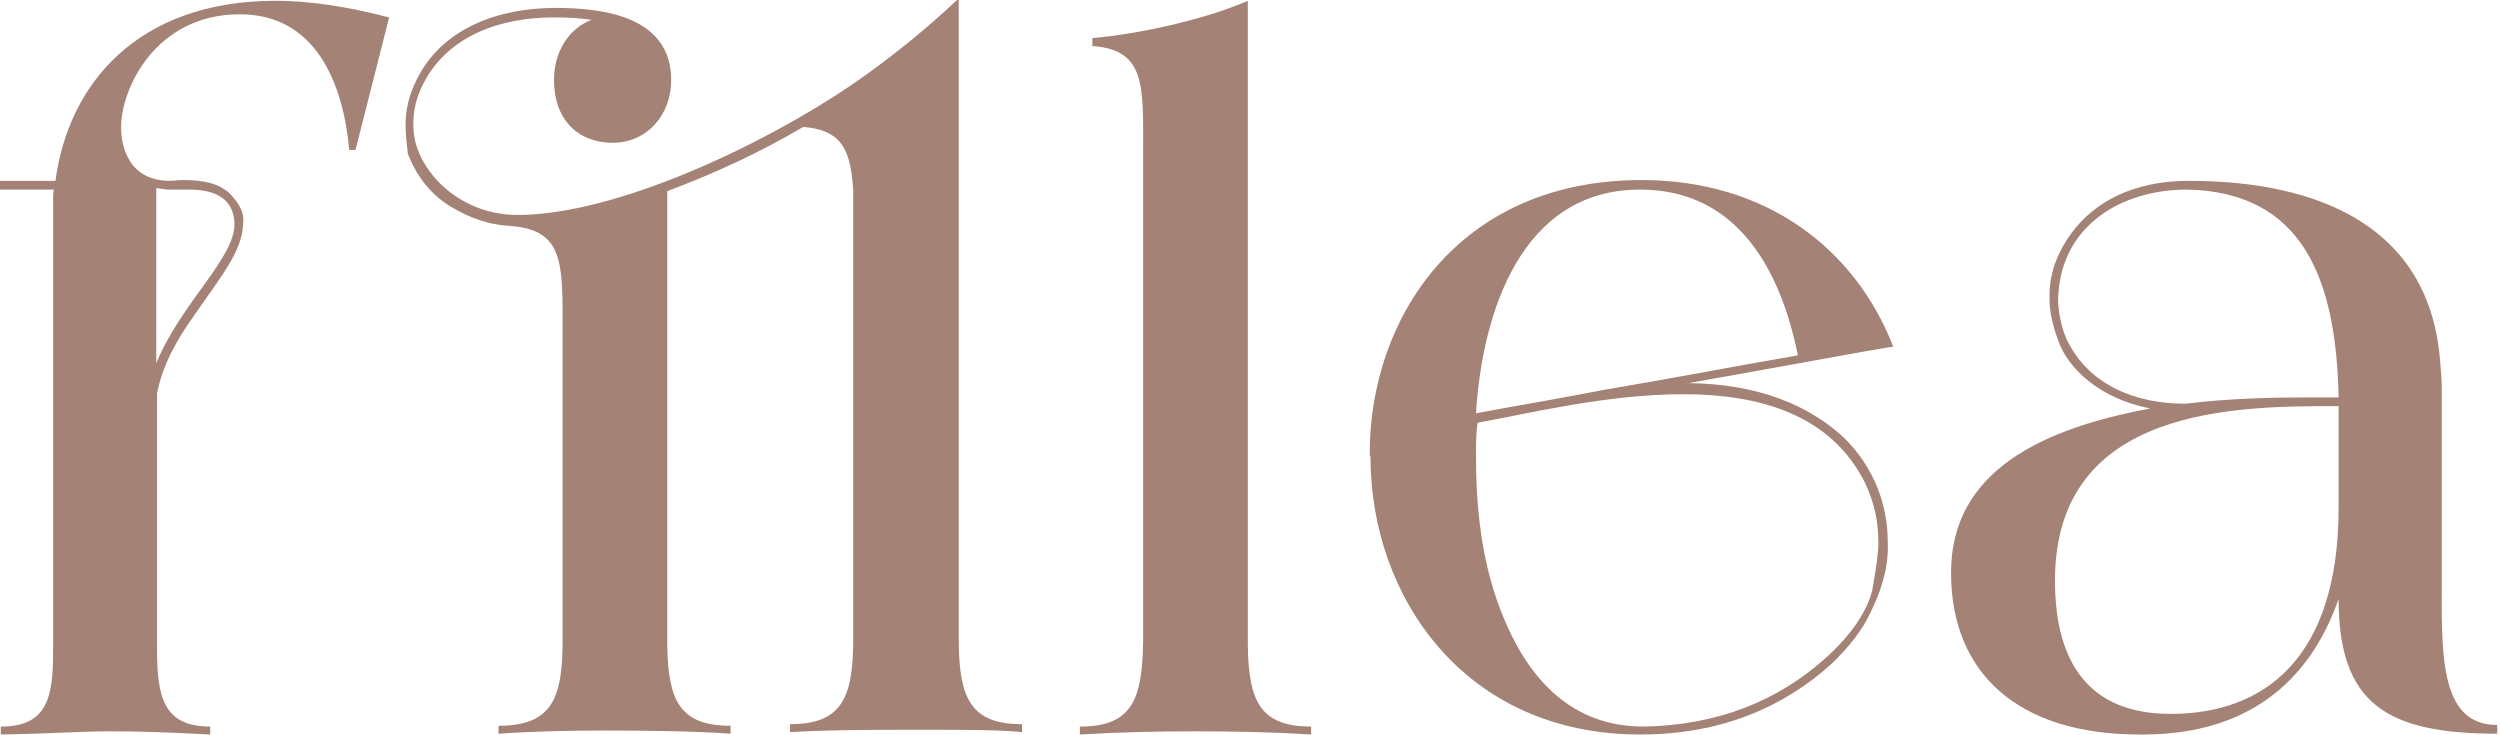 <svg width="136" height="40" viewBox="0 0 136 40" fill="none" xmlns="http://www.w3.org/2000/svg">
<g clip-path="url(#clip0_19_212)">
<path d="M2.89 35.383V10.917C2.89 10.701 2.89 10.528 2.933 10.313H0V9.838H3.018C3.698 4.66 7.396 0.043 15.005 0.043C16.79 0.043 18.873 0.345 21.168 0.949L19.34 8.155H19C18.66 4.444 17.13 0.777 13.049 0.777C8.459 0.777 6.588 4.833 6.588 6.904C6.588 7.163 6.546 9.752 9.139 9.838C9.436 9.838 9.691 9.795 9.989 9.795C11.052 9.795 11.902 9.967 12.497 10.528C13.432 11.478 13.219 12.082 13.219 12.168C13.219 13.635 11.944 15.146 10.584 17.13C9.649 18.425 8.841 19.849 8.544 21.402V35.253C8.544 37.842 8.841 39.525 11.434 39.525V39.957C8.969 39.827 7.481 39.784 6.036 39.784C4.336 39.784 2.805 39.913 0.043 39.957V39.525C2.593 39.525 2.89 37.929 2.89 35.383ZM8.501 19.762C9.819 16.526 12.752 14.067 12.752 12.211C12.752 12.168 12.752 12.125 12.752 12.082C12.667 10.658 11.477 10.313 10.286 10.313H9.054C8.884 10.27 8.671 10.27 8.501 10.226V19.762Z" fill="#A58276"/>
<path d="M22.061 6.818C22.061 5.998 22.231 5.221 22.656 4.358C24.016 1.553 27.076 0.431 30.222 0.431C32.857 0.431 36.513 0.906 36.513 4.358C36.513 6.257 35.195 7.767 33.325 7.767C31.454 7.767 30.137 6.516 30.137 4.358C30.137 2.805 30.944 1.553 32.177 1.079C31.582 0.992 30.944 0.949 30.307 0.949C30.222 0.949 30.179 0.949 30.094 0.949C27.289 0.949 24.398 1.898 23.038 4.531C22.656 5.264 22.486 5.998 22.486 6.688C22.486 7.033 22.443 8.155 23.506 9.493C24.568 10.831 26.269 11.694 28.139 11.694C33.537 11.694 41.571 7.853 46.331 4.617C48.329 3.236 50.285 1.683 52.155 -0.086V34.995C52.197 38.015 52.835 39.396 55.598 39.396V39.827C54.365 39.698 52.367 39.698 50.029 39.698C47.734 39.698 45.226 39.698 42.974 39.827V39.396C45.821 39.396 46.416 37.929 46.416 34.736V10.399C46.289 8.242 45.864 7.076 43.696 6.904C41.358 8.285 38.935 9.407 36.3 10.399V35.124C36.343 38.101 36.98 39.482 39.743 39.482V39.914C38 39.784 35.535 39.741 32.857 39.741C30.987 39.741 28.989 39.784 27.119 39.914V39.482C30.009 39.482 30.604 38.015 30.604 34.865V18.123C30.604 14.412 30.732 12.513 27.799 12.298C27.671 12.255 26.481 12.341 24.781 11.392C23.506 10.701 22.698 9.665 22.188 8.371C22.146 7.896 22.061 7.379 22.061 6.818Z" fill="#A58276"/>
<path d="M58.743 39.957V39.525C61.591 39.525 62.144 38.058 62.186 34.865V8.371C62.186 4.66 62.356 2.718 59.423 2.503V2.071C61.931 1.855 65.502 1.079 67.882 0.043V35.124C67.924 38.144 68.562 39.525 71.325 39.525V39.957C69.242 39.827 67.117 39.784 65.034 39.784C62.909 39.784 60.826 39.827 58.743 39.957Z" fill="#A58276"/>
<path d="M74.513 24.639C74.513 17.433 79.231 9.795 89.305 9.795C96.064 9.795 100.909 13.506 102.992 18.856C101.547 19.072 96.999 19.935 91.855 20.841C95.723 20.884 98.444 22.093 100.272 23.776C102.014 25.458 102.694 27.573 102.694 29.471C102.694 29.817 102.822 31.111 101.802 33.225C101.292 34.347 100.527 35.253 99.634 36.116C96.999 38.49 93.598 39.957 89.22 39.957C79.656 39.957 74.555 32.449 74.555 24.854C74.513 24.811 74.513 24.725 74.513 24.639ZM80.294 24.768C80.294 27.271 80.506 30.68 81.909 33.873C83.312 37.109 85.607 39.482 89.305 39.525C93.513 39.482 96.786 38.058 99.294 35.814C100.739 34.52 101.547 33.269 101.844 32.147C102.057 30.938 102.184 30.119 102.184 29.514C102.184 28.392 101.972 27.357 101.462 26.278C99.591 22.524 95.681 21.445 91.558 21.445C87.392 21.445 83.014 22.524 80.379 22.999C80.294 23.56 80.294 24.164 80.294 24.768ZM87.137 21.23C90.963 20.582 94.788 19.849 97.806 19.331C96.871 14.714 94.533 10.313 89.22 10.313C82.759 10.313 80.634 17.001 80.294 22.481C82.376 22.093 84.714 21.704 87.137 21.23Z" fill="#A58276"/>
<path d="M116.976 22.222C114.299 21.704 112.513 20.108 111.961 18.511C111.663 17.691 111.493 16.958 111.493 16.267C111.493 15.749 111.451 14.369 112.683 12.686C113.916 11.003 116.041 9.838 119.059 9.838C126.243 9.838 132.194 12.384 132.746 19.676C132.789 20.151 132.831 20.712 132.831 21.186V31.154C132.831 35.383 132.619 39.439 135.849 39.439V39.913C129.813 39.913 127.22 38.274 127.22 32.578C125.605 37.238 122.12 39.913 116.721 39.957C116.594 39.957 116.466 39.957 116.381 39.957C109.793 39.957 106.137 36.634 106.137 31.154C106.137 25.588 111.153 23.301 116.976 22.222ZM118.082 38.835C123.14 38.835 127.22 35.857 127.22 27.616V22.093C121.78 22.093 111.791 22.049 111.791 31.585C111.791 36.073 113.661 38.835 118.082 38.835ZM112.428 18.468C113.661 21.014 116.254 21.963 118.889 21.963C121.355 21.661 123.65 21.618 125.903 21.618H127.22C127.093 15.102 125.223 10.442 118.974 10.312C115.361 10.312 111.961 12.341 111.961 16.44C112.003 17.087 112.131 17.777 112.428 18.468Z" fill="#A58276"/>
</g>
<defs>
<clipPath id="clip0_19_212">
<rect width="135.849" height="40" fill="white"/>
</clipPath>
</defs>
</svg>
